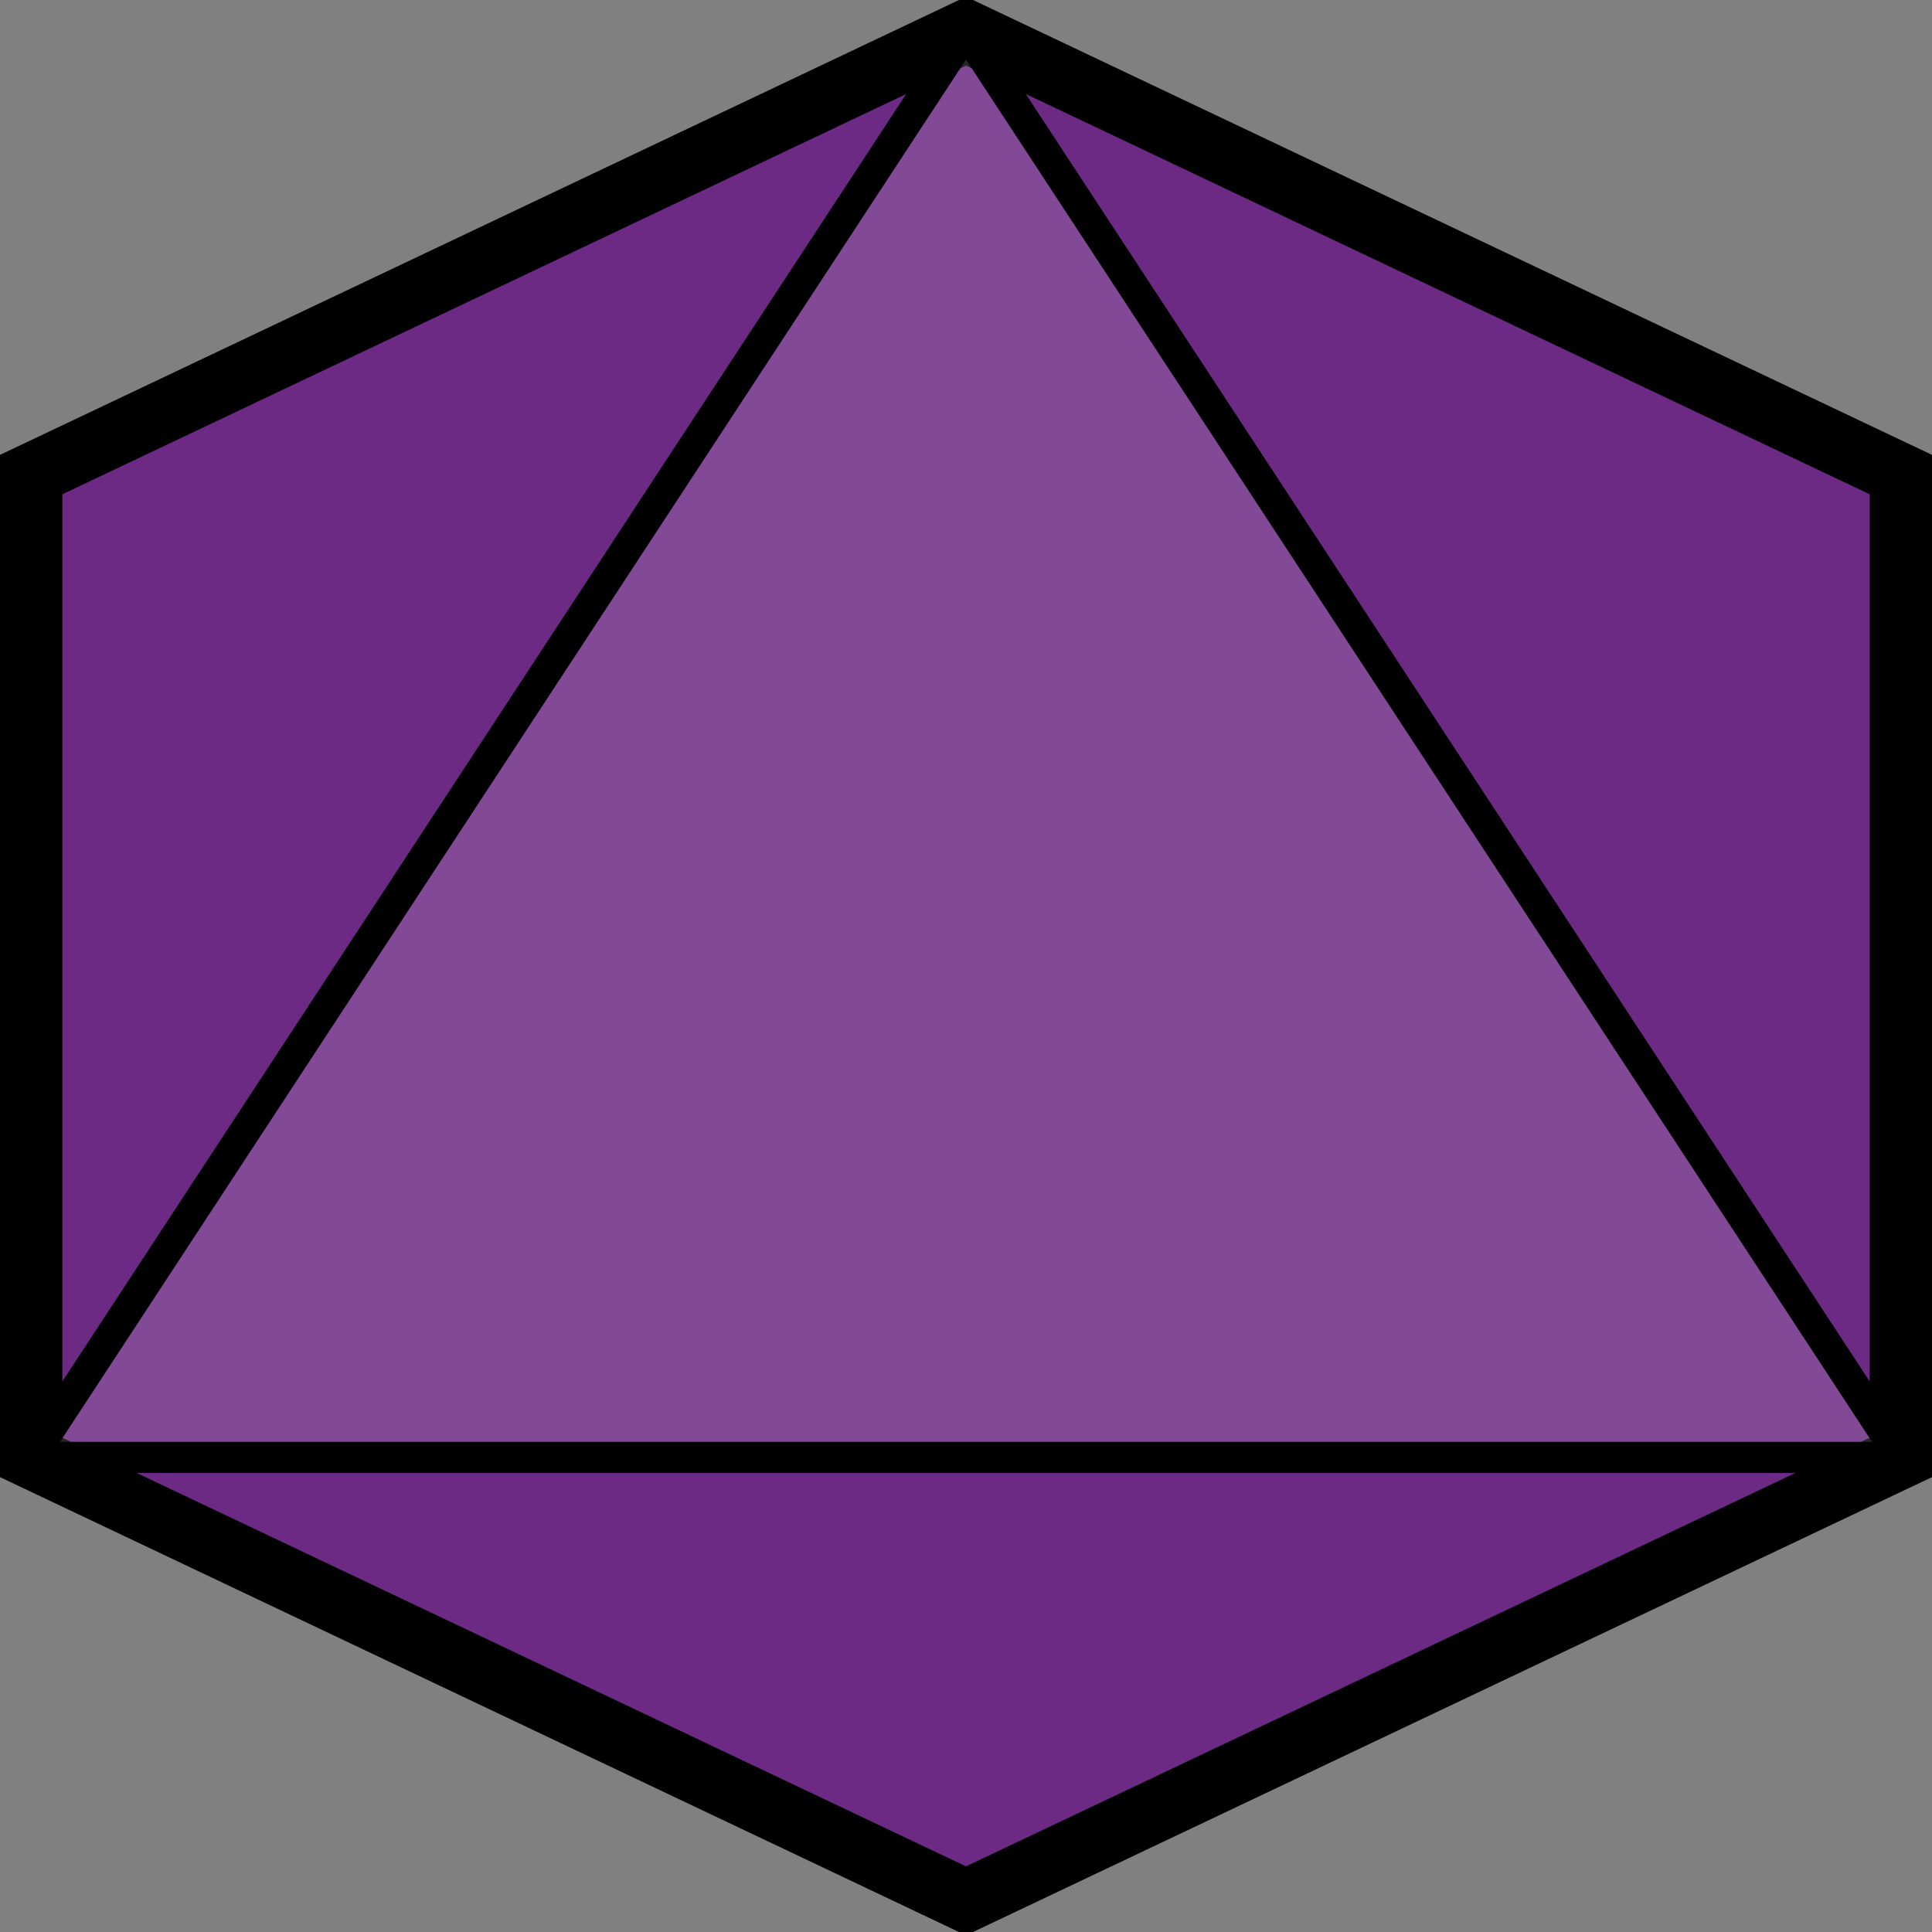 <?xml version="1.0" standalone="no"?>
<svg width="120" height="120" viewBox="-2 -2 124 124" version="1.1" stroke="black" xmlns="http://www.w3.org/2000/svg">
    <rect x="-2" y="-2" width="124" height="124" fill="#808080" stroke="none"/>
    <polygon points="60,0 120,28.46 120,91.54 60,120 0,91.54 0,28.46" fill="#6c2a84" stroke-width="4" />
    <polygon points="60,0 120,91.54 0,91.54" fill="white" fill-opacity="0.15" stroke-width="2" />
</svg>
